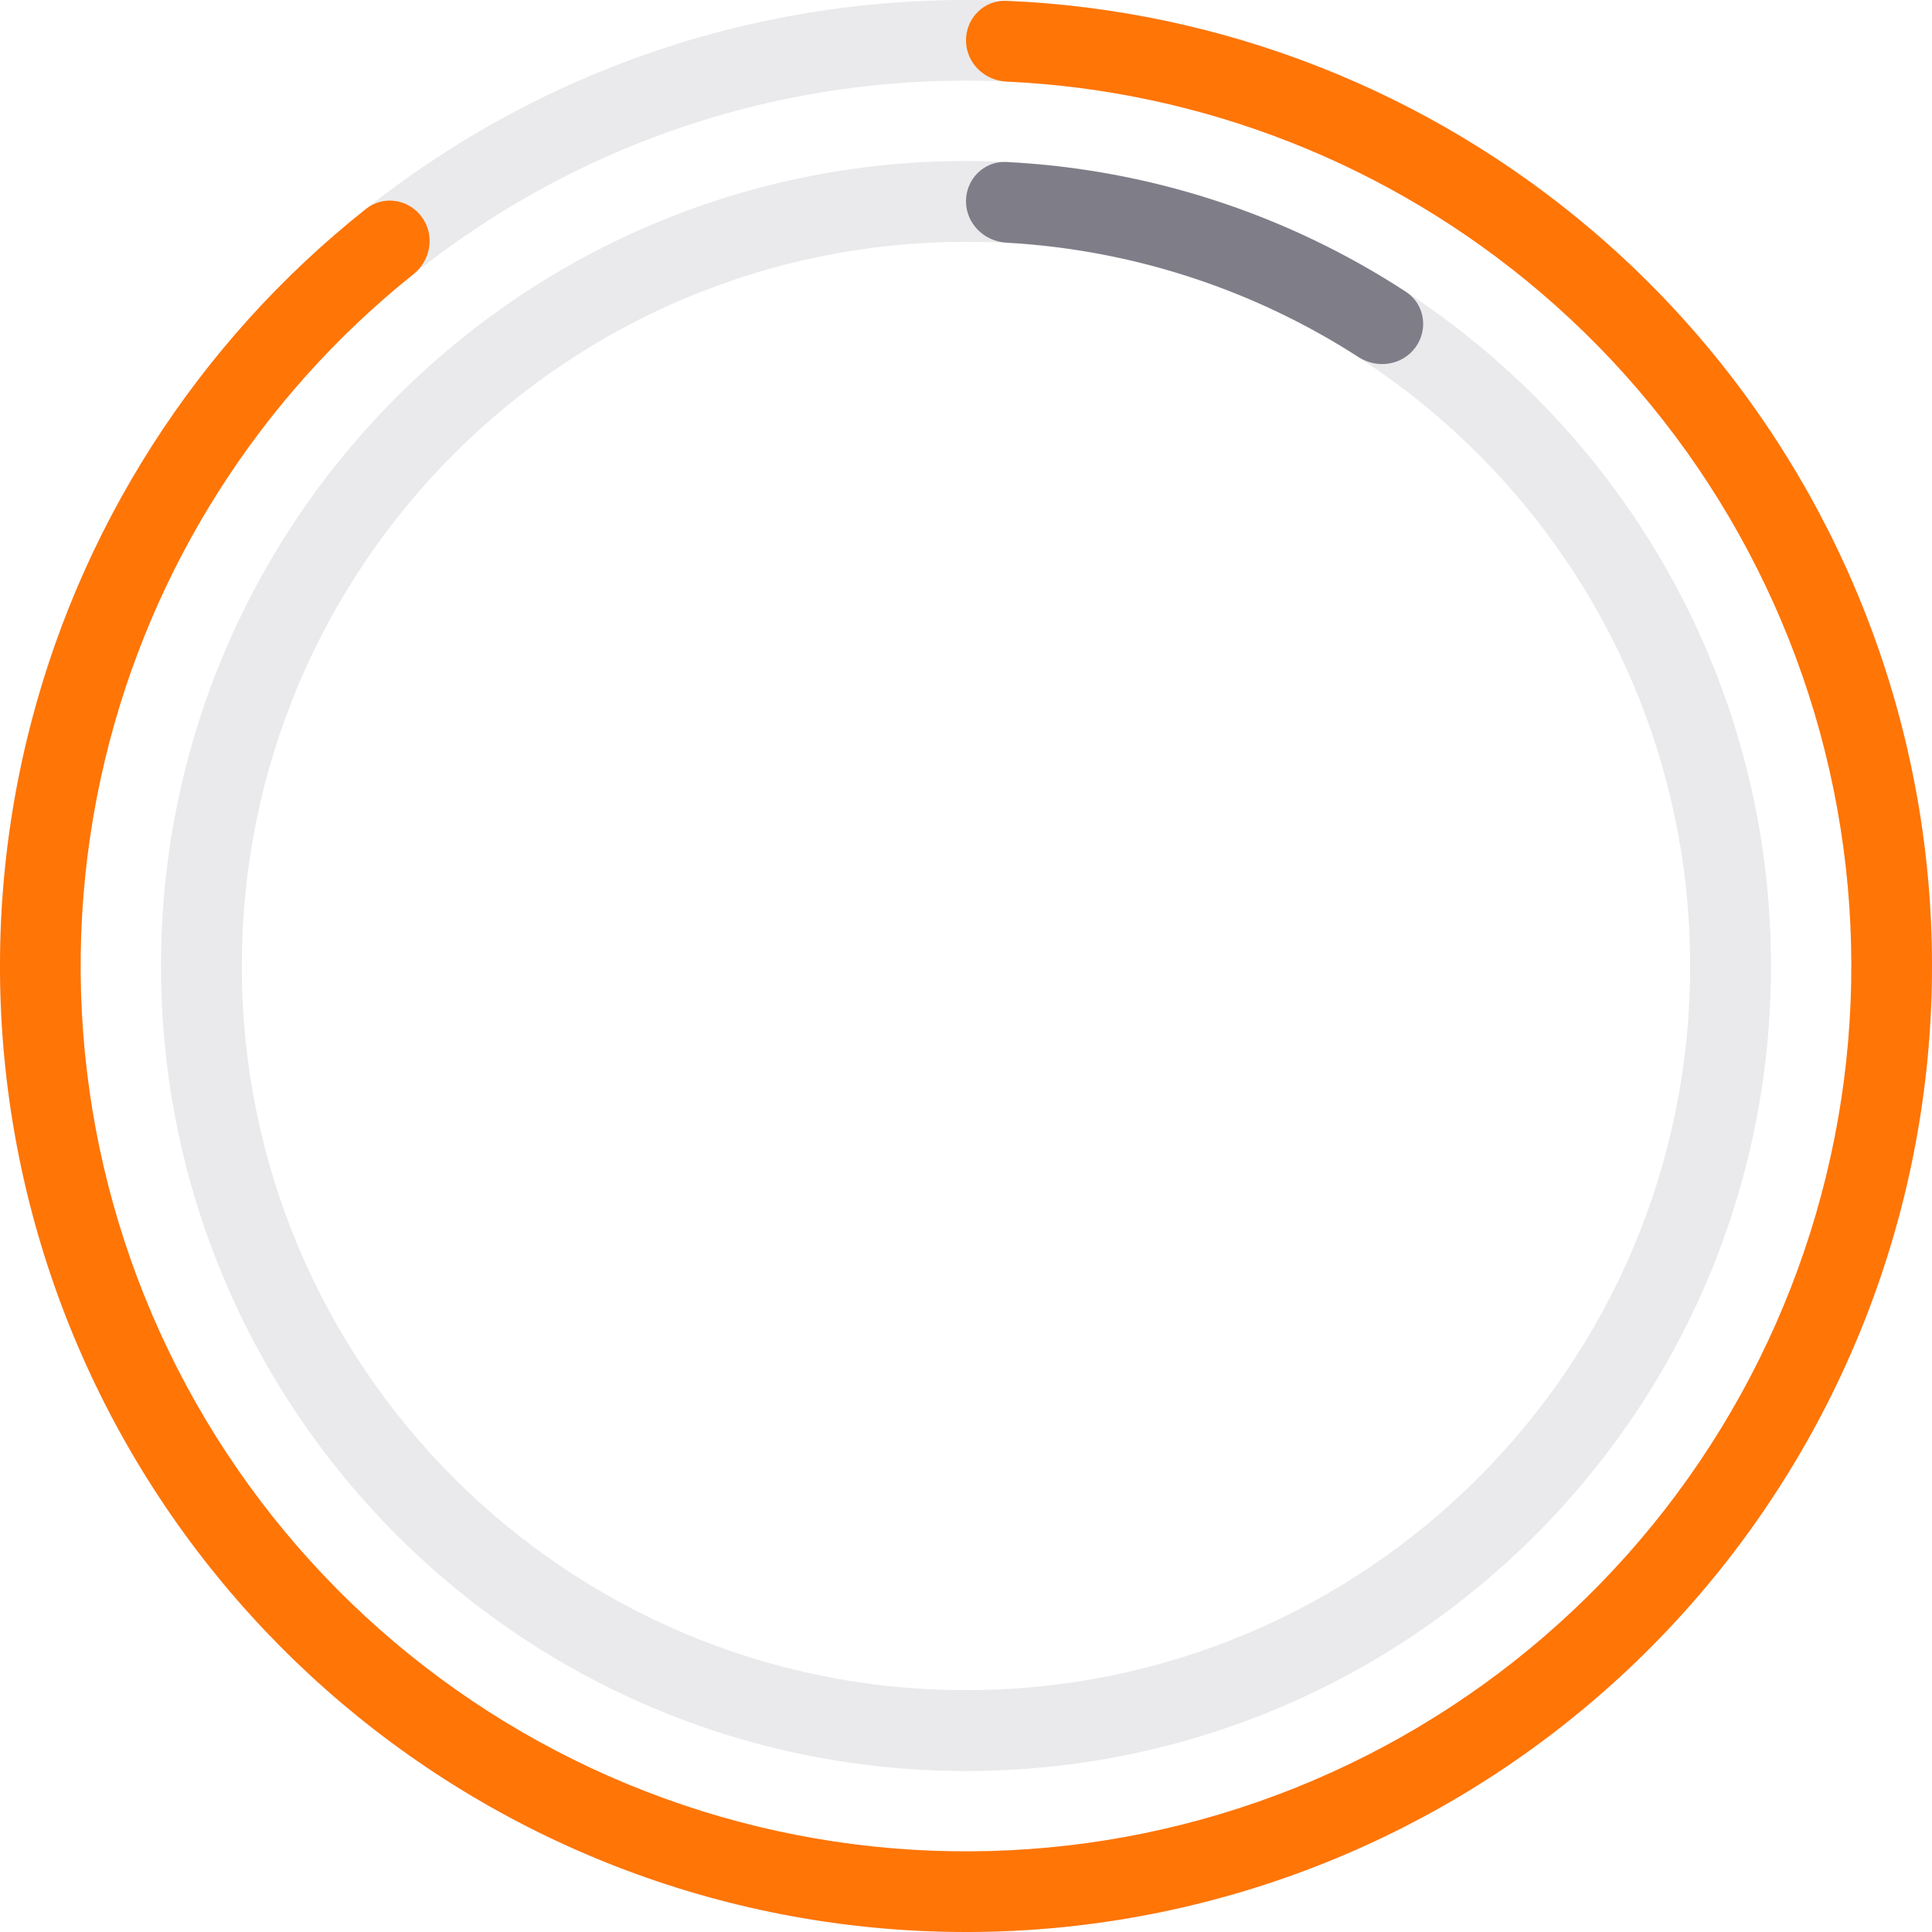 <svg width="60" height="60" viewBox="0 0 60 60" fill="none"
    xmlns="http://www.w3.org/2000/svg">
    <path d="M60 30C60 46.569 46.569 60 30 60C13.431 60 0 46.569 0 30C0 13.431 13.431 0 30 0C46.569 0 60 13.431 60 30ZM2.504 30C2.504 45.185 14.815 57.496 30 57.496C45.185 57.496 57.496 45.185 57.496 30C57.496 14.815 45.185 2.504 30 2.504C14.815 2.504 2.504 14.815 2.504 30Z" fill="#EAEAEC"/>
    <path d="M55 30C55 43.807 43.807 55 30 55C16.193 55 5 43.807 5 30C5 16.193 16.193 5 30 5C43.807 5 55 16.193 55 30ZM7.51 30C7.51 42.421 17.579 52.489 30 52.489C42.421 52.489 52.489 42.421 52.489 30C52.489 17.579 42.421 7.51 30 7.51C17.579 7.51 7.51 17.579 7.51 30Z" fill="#EAEAEC"/>
    <path d="M30 6.25C30 5.56 30.56 4.997 31.25 5.031C35.672 5.253 39.957 6.645 43.665 9.065C44.243 9.443 44.366 10.227 43.96 10.786C43.554 11.344 42.774 11.465 42.194 11.091C38.916 8.977 35.144 7.751 31.249 7.535C30.56 7.496 30 6.94 30 6.25Z" fill="#7E7D88"/>
    <path d="M30 1.252C30 0.561 30.561 -0.003 31.252 0.026C37.947 0.306 44.37 2.82 49.483 7.188C54.915 11.827 58.513 18.252 59.631 25.307C60.748 32.362 59.312 39.584 55.579 45.675C51.847 51.765 46.064 56.324 39.27 58.532C32.477 60.739 25.119 60.45 18.52 57.716C11.92 54.983 6.513 49.984 3.27 43.62C0.027 37.255 -0.839 29.942 0.829 22.997C2.399 16.457 6.117 10.648 11.369 6.486C11.911 6.057 12.696 6.183 13.102 6.742C13.509 7.302 13.383 8.083 12.842 8.514C8.072 12.324 4.695 17.622 3.264 23.581C1.736 29.947 2.529 36.65 5.501 42.483C8.473 48.316 13.429 52.898 19.478 55.403C25.526 57.908 32.27 58.173 38.497 56.15C44.723 54.127 50.023 49.949 53.444 44.367C56.865 38.784 58.181 32.165 57.157 25.699C56.133 19.233 52.835 13.344 47.857 9.092C43.197 5.112 37.35 2.81 31.252 2.533C30.561 2.501 30 1.944 30 1.252Z" fill="#FF7506"/>
</svg>
